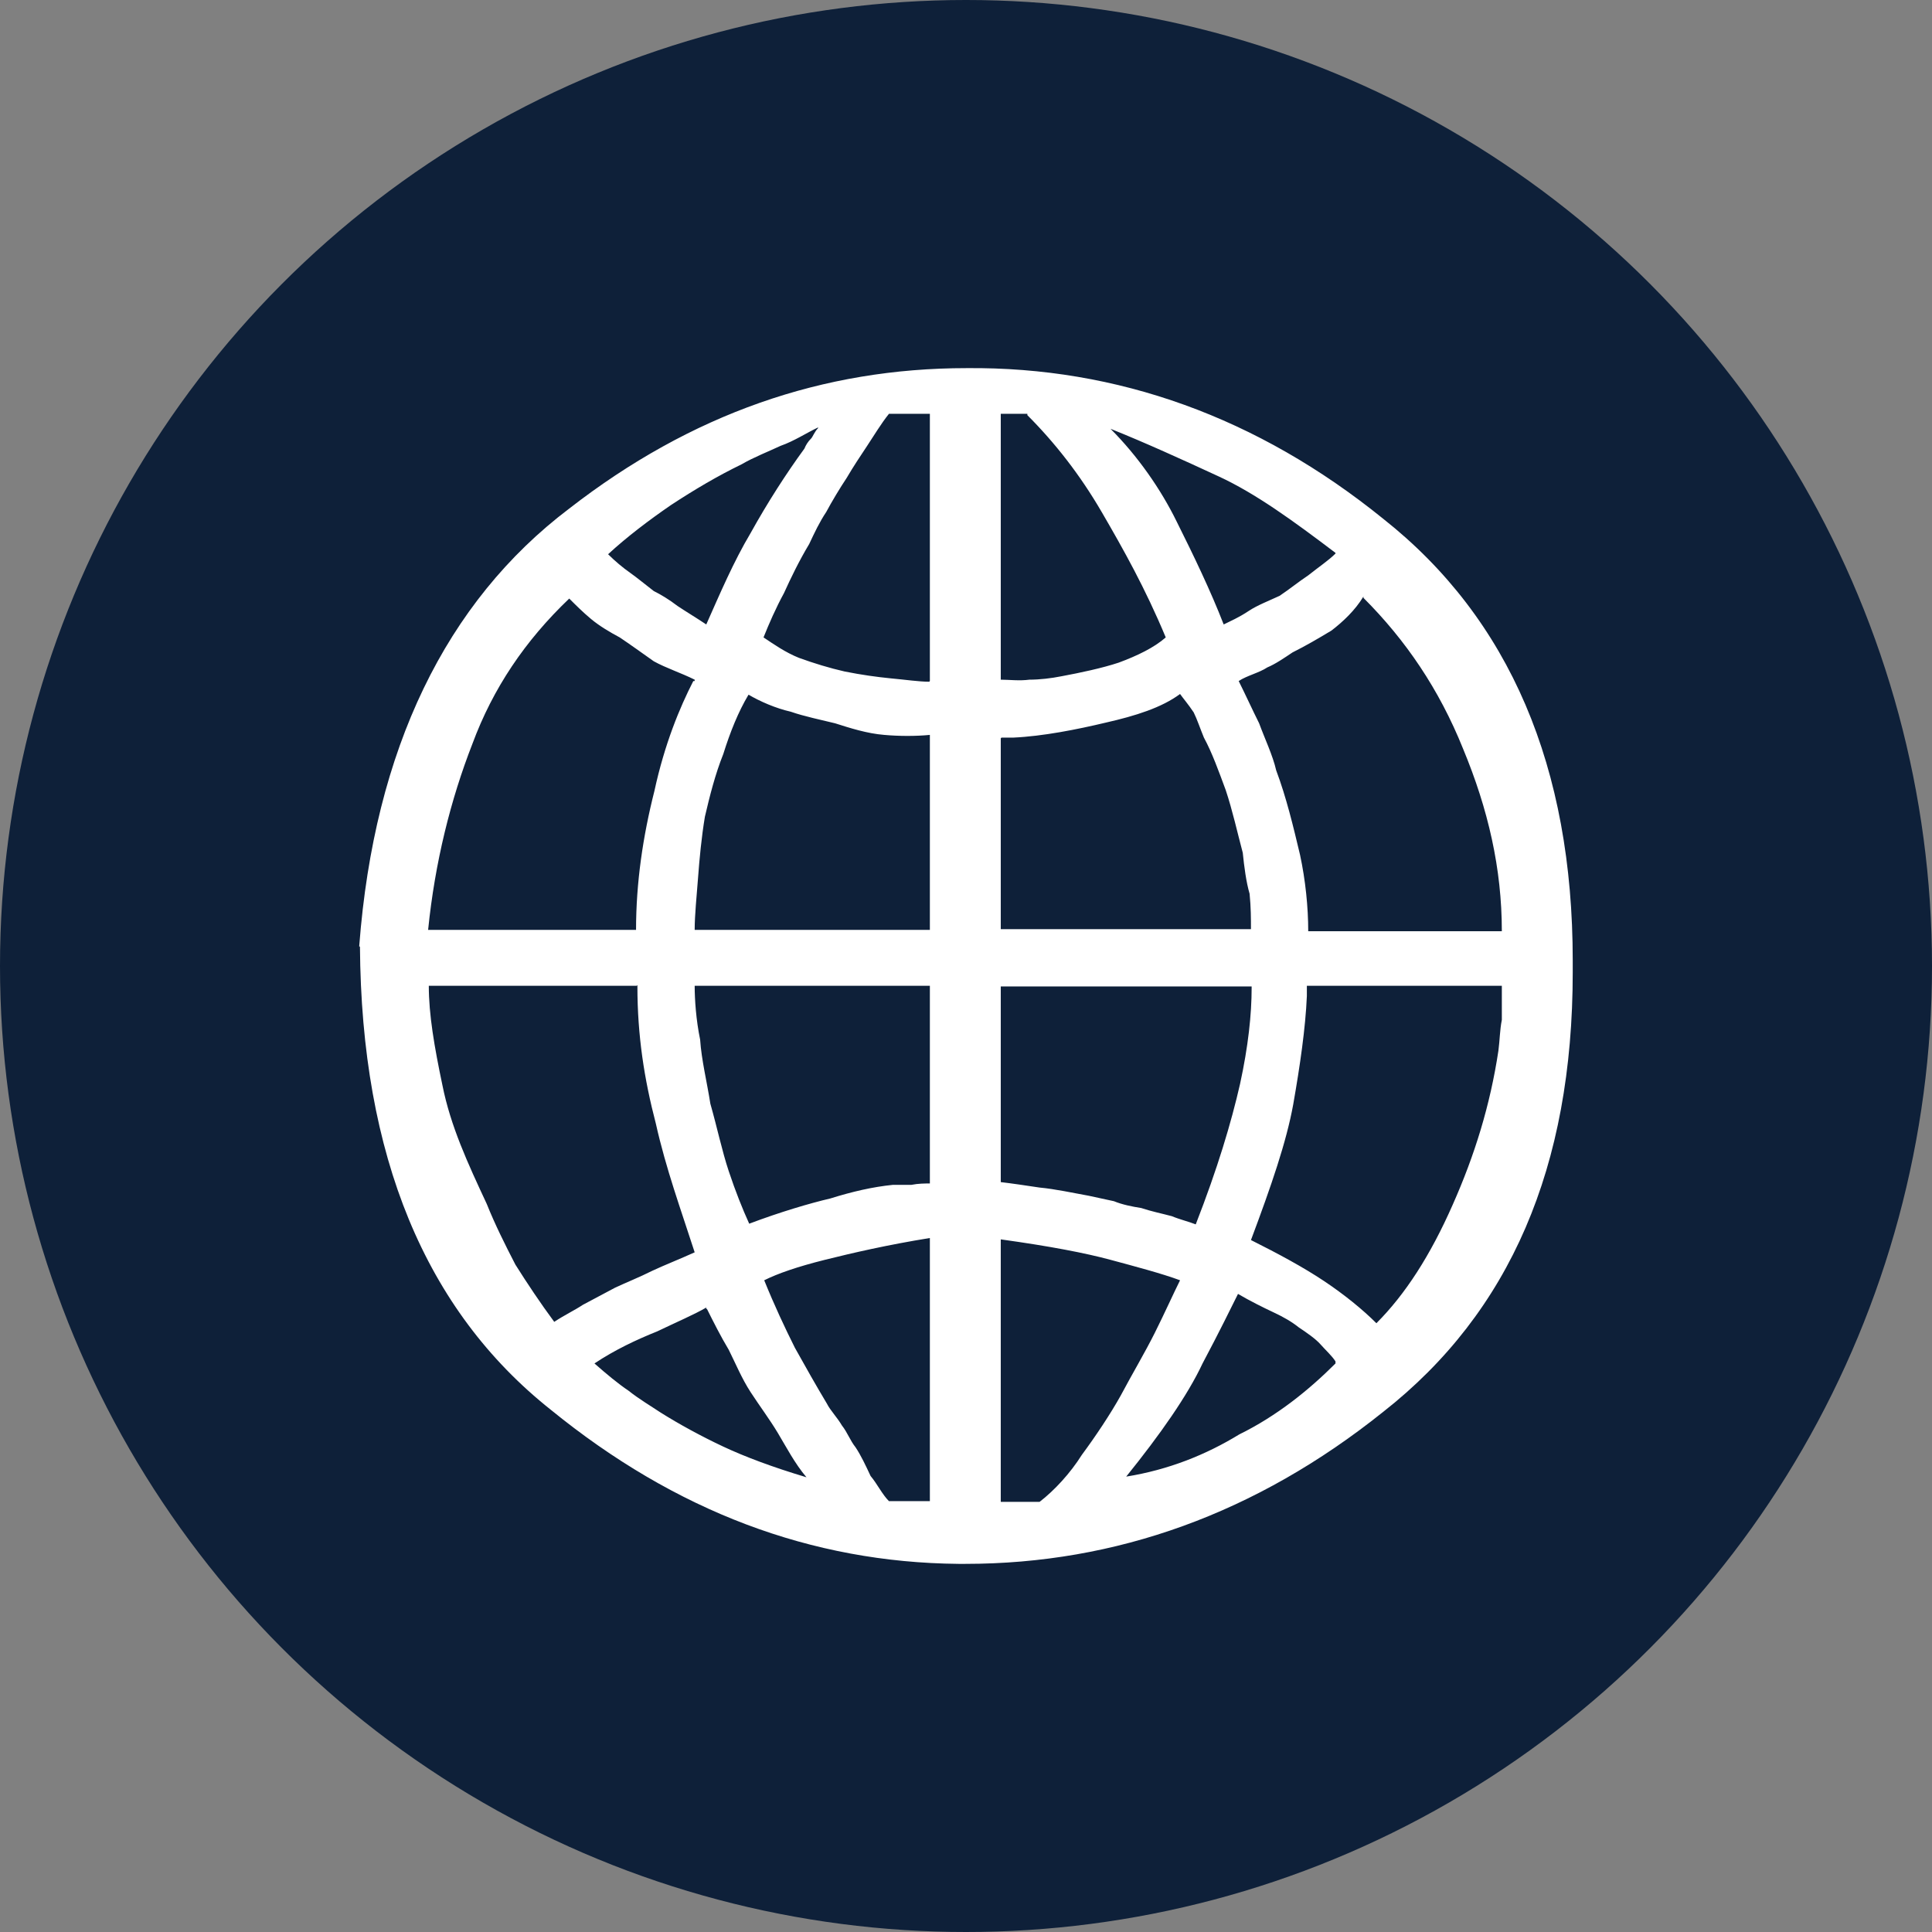 <?xml version="1.0" encoding="UTF-8"?>
<svg id="Layer_1" xmlns="http://www.w3.org/2000/svg" version="1.1" viewBox="0 0 283.4 283.4">
  <rect x="0" y="0" width="283.4" height="283.4" fill="#808080" stroke="none"/>
  <!-- Generator: Adobe Illustrator 29.5.1, SVG Export Plug-In . SVG Version: 2.1.0 Build 141)  -->
  <defs>
    <style>
      .st0 {
        fill: #fff;
      }

      .st1 {
        fill: #0e2039;
      }
    </style>
  </defs>
  <circle class="st1" cx="141.7" cy="141.7" r="141.7"/>
  <path class="st0" d="M52.7,138.9v-.2c2.2-28.8,12.7-50.4,30.8-64.1,17.9-13.9,37.2-20.6,58.3-20.6,22.1-.2,42.7,7.2,61.1,22.1,18.6,14.7,27.8,36.5,27.8,64.8v1.7c0,28.6-9.2,49.9-27.8,64.5-18.6,14.9-39.2,22.3-61.3,22.3h-1c-21.6-.2-41.5-7.7-59.8-22.6-18.4-14.6-27.8-37.2-28-68h0ZM136.4,99.9v-39.2h-6c-1.2,1.5-2.2,3.2-3.2,4.7-1,1.5-2,3-3,4.7-1,1.5-2.2,3.5-3,5-1,1.5-1.7,3-2.5,4.7-1.5,2.5-2.7,5-3.7,7.2-1.2,2.2-2.2,4.5-3,6.5,1.5,1,3.2,2.2,5.2,3,2.2.8,4.5,1.5,6.7,2,2.5.5,4.7.8,6.7,1,2.2.2,4.2.5,5.7.5h0ZM146.8,60.7v39c1.2,0,2.7.2,4.2,0,1.5,0,3.2-.2,4.7-.5,2.7-.5,6-1.2,8.4-2,2.7-1,5.2-2.2,6.9-3.7-3-7.2-6.2-12.9-9.4-18.4s-6.9-10.2-10.9-14.2v-.2h-4ZM120,62.9v-.2c-1.7.8-3.5,2-5.5,2.7-1.7.8-4,1.7-5.7,2.7-3.5,1.7-6.9,3.7-10.4,6-3.2,2.2-6.5,4.7-9.2,7.2,1,1,2.2,2,3.2,2.7s2.2,1.7,3.5,2.7c1,.5,2.2,1.2,3.5,2.2,1.2.8,2.7,1.7,4.2,2.7,2-4.5,4-9.2,6.5-13.4,2.5-4.5,5.2-8.7,7.9-12.4.2-.5.5-1,1-1.5.2-.2.5-1,1-1.5h0ZM195.9,81.3v-.2c-6.2-4.7-11.7-8.7-17.1-11.2s-10.9-5-15.9-7c4,4,7.4,8.9,9.7,13.6,2.5,5,5,10.2,6.9,15.1,1-.5,2.2-1,3.7-2,1.2-.8,3-1.5,4.5-2.2,1.5-1,2.7-2,4.2-3,1.5-1.2,3-2.2,4-3.2h0ZM191.7,136.6h28.6c0-9.2-2-17.9-5.7-26.8-3.5-8.7-8.4-15.9-14.6-22.1v-.2c-1.2,2-3,3.7-4.7,5-2,1.2-3.7,2.2-5.7,3.2-1.2.8-2.5,1.7-3.7,2.2-1.2.8-3,1.2-4.2,2,1,2,2,4.2,3,6.2.8,2.2,2,4.7,2.5,6.9,1.5,4,2.5,8.2,3.5,12.4.8,3.7,1.2,7.7,1.2,11.2ZM101.9,99.9v-.2c-2-1-4.2-1.7-6-2.7-1.7-1.2-3.5-2.5-5-3.5-1.5-.8-3-1.7-4.2-2.7s-2.2-2-3.2-3c-6.5,6.2-11.2,13.2-14.2,21.3-3.2,8.2-5.5,17.4-6.5,27.3h30.5c0-6.9,1-13.7,2.7-20.4,1.5-6.9,3.7-12.2,5.7-16.1h0ZM136.4,136.4v-28.6c-2,.2-4.5.2-6.7,0-2.5-.2-5-1-7.2-1.7-2-.5-4.5-1-6.5-1.7-2.2-.5-4.5-1.5-6.2-2.5-1.5,2.5-2.7,5.5-3.7,8.7-1.2,3-2,6.2-2.7,9.2-.5,3-.8,6.2-1,8.9s-.5,5.5-.5,7.7h34.5ZM146.8,108.3v28h36.7c0-1.5,0-3.2-.2-5.2-.5-1.7-.8-4-1-6-.8-3-1.5-6.2-2.5-9.2-1-2.7-2-5.5-3.2-7.7-.5-1.2-1-2.7-1.5-3.7-.8-1.2-1.5-2-2-2.7-2.7,2-6.5,3.2-10.9,4.2-4.2,1-9.2,2-13.6,2.2h-1.7,0ZM93.4,144.6h-30.5c0,4.2.8,8.9,2,14.6,1.2,6,3.7,11.4,6.5,17.4,1.2,3,2.7,6,4.2,8.9,1.7,2.7,3.7,5.7,5.7,8.4,1.5-1,3-1.7,4.2-2.5,1.5-.8,3.2-1.7,4.7-2.5,1.7-.8,3.5-1.5,5.5-2.5,1.7-.8,4-1.7,6.2-2.7-2-6.2-4.2-12.2-5.7-18.9-1.7-6.5-2.7-12.9-2.7-20.1v-.2h0ZM136.4,173.6v-29h-34.5c0,2,.2,5,.8,7.9.2,3,1,6.2,1.5,9.4,1,3.5,1.7,6.9,2.7,9.9s2,5.5,3,7.7c4.5-1.7,8.9-3,11.9-3.7,3.2-1,6.2-1.7,9.2-2h2.7c1-.2,2-.2,2.7-.2h0ZM146.8,144.6v28.8c1.7.2,3.7.5,5.7.8,2.2.2,5,.8,7.2,1.2l3.7.8c1.2.5,2.7.8,4,1,1.5.5,3,.8,4.5,1.2,1.2.5,2.5.8,3.5,1.2,3.2-8.2,5.2-14.9,6.5-20.6,1.2-5.5,1.7-10.2,1.7-14.1v-.2h-36.8ZM220.3,144.8v-.2h-28.6v1.5c-.2,4.7-1,10.2-2,15.9-1,5.5-3.2,11.9-6.2,19.9,4,2,7.7,4,10.7,6s5.7,4.2,7.7,6.2c4.2-4.2,7.9-9.9,11.2-17.4,3.2-7.2,5.5-14.6,6.7-22.6.2-1.5.2-3,.5-4.5v-4.7h0ZM136.4,220.3v-38.7c-6.2,1-11.4,2.2-15.4,3.2s-6.9,2-8.9,3c1.5,3.7,3,6.9,4.5,9.9,1.5,2.7,3.2,5.7,4.7,8.2.5,1,1.5,2,2.2,3.2.8,1,1.2,2.2,2,3.2.8,1.2,1.5,2.7,2.2,4.2,1,1.2,1.7,2.7,2.7,3.7h6,0ZM146.8,220.3h5.7c2.2-1.7,4.5-4.2,6.2-6.9,2-2.7,4.2-6,5.7-8.7,1.7-3.2,3.5-6.2,5-9.2s2.7-5.7,3.7-7.7c-2.7-1-6.5-2-10.2-3s-8.9-2-16.1-3v38.5h0ZM195.9,199.9v-.2c-.5-.8-1.5-1.7-2.2-2.5s-2-1.7-3.2-2.5c-1-.8-2.2-1.5-3.7-2.2s-3.5-1.7-5.2-2.7c-1,2-2.7,5.5-5.2,10.2-2.2,4.7-6.2,10.4-11.2,16.6,6.2-1,11.7-3.2,16.6-6.2,5.5-2.7,10.2-6.5,14.1-10.4h0ZM103.6,192v-.2c-1.7,1-4.5,2.2-7.2,3.5-3,1.2-6.2,2.7-9.2,4.7,1.7,1.5,3.5,3,5,4,1.5,1.2,3.2,2.2,4.7,3.2,2.7,1.7,6,3.5,9.2,5,3.2,1.5,7.2,3,12.2,4.5-1.7-2-3-4.5-4.2-6.5s-2.7-4-4-6-2.2-4.2-3.2-6.2c-1.2-2-2.2-4-3.2-6h0Z"/>
</svg>